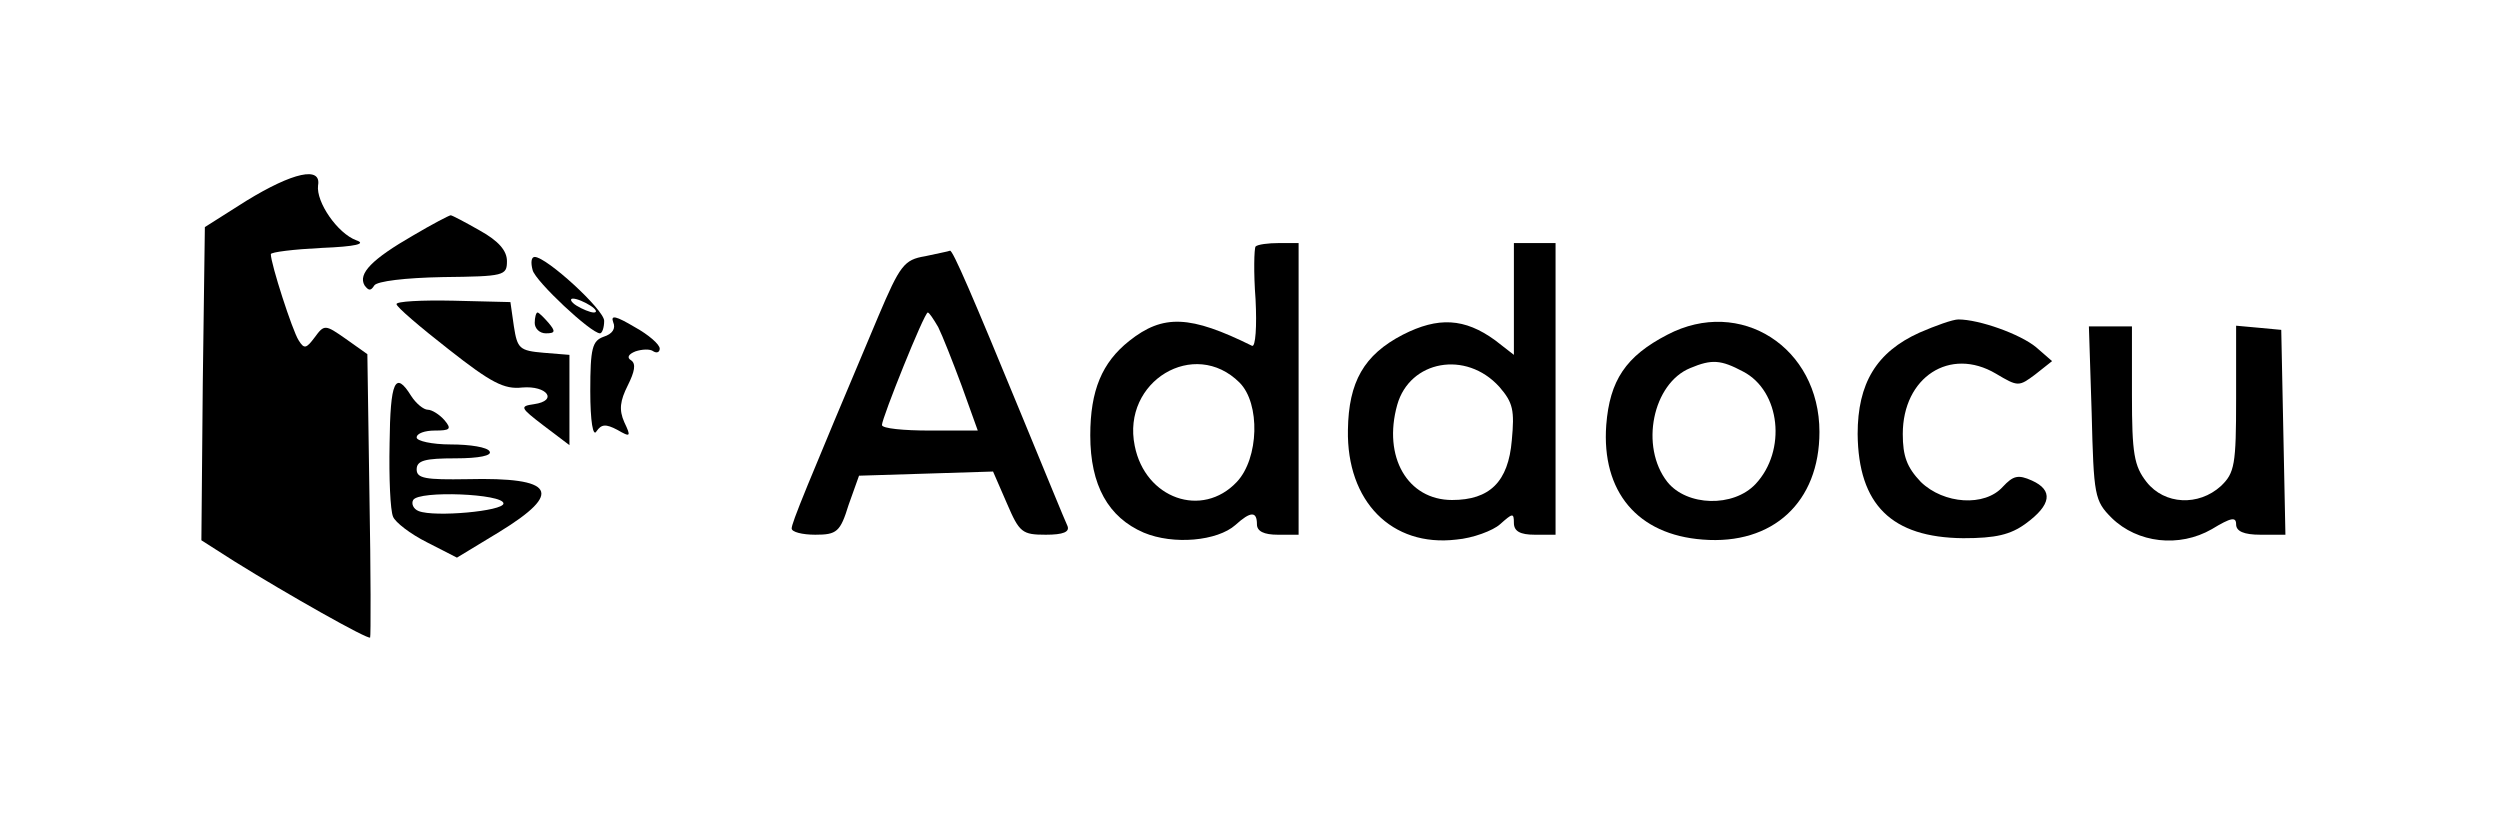 <?xml version="1.0" standalone="no"?>
<!DOCTYPE svg PUBLIC "-//W3C//DTD SVG 20010904//EN"
 "http://www.w3.org/TR/2001/REC-SVG-20010904/DTD/svg10.dtd">
<svg version="1.0" xmlns="http://www.w3.org/2000/svg"
 width="360pt" height="120pt" viewBox="0 0 360 120"
 preserveAspectRatio="xMidYMid meet">

<g transform="translate(0,120) scale(0.1,-0.1)"
fill="#000000" stroke="none">
<path d="M355 911 l-60 -38 -3 -225 -2 -226 47 -30 c77 -48 194 -114 196 -110
1 1 1 94 -1 205 l-3 203 -31 22 c-30 21 -31 21 -45 2 -12 -16 -15 -17 -23 -4
-9 14 -40 110 -40 124 0 3 33 7 73 9 50 2 65 6 50 11 -27 10 -58 55 -55 79 5
28 -36 19 -103 -22z"/>
<path d="M595 861 c-59 -34 -80 -55 -70 -72 6 -8 9 -8 14 0 4 6 44 11 99 12
88 1 92 2 92 23 0 15 -12 29 -39 44 -21 12 -40 22 -42 22 -2 0 -27 -13 -54
-29z"/>
<path d="M1808 845 c-2 -3 -3 -37 0 -76 2 -39 0 -69 -5 -67 -89 44 -128 46
-177 7 -39 -31 -56 -71 -56 -136 0 -72 26 -118 77 -140 43 -18 106 -12 132 11
22 20 31 20 31 1 0 -10 10 -15 30 -15 l30 0 0 210 0 210 -28 0 c-16 0 -31 -2
-34 -5z m-23 -196 c30 -30 28 -109 -4 -143 -50 -53 -132 -24 -147 52 -19 93
86 156 151 91z"/>
<path d="M2180 770 l0 -81 -27 21 c-44 32 -82 34 -133 8 -56 -29 -78 -68 -79
-137 -2 -103 63 -169 156 -158 24 2 53 13 63 22 18 16 20 17 20 2 0 -12 9 -17
30 -17 l30 0 0 210 0 210 -30 0 -30 0 0 -80z m-21 -127 c20 -23 22 -34 18 -77
-5 -60 -32 -86 -86 -86 -64 0 -100 62 -79 137 18 64 99 79 147 26z"/>
<path d="M1332 831 c-30 -5 -36 -13 -67 -86 -105 -249 -125 -298 -125 -306 0
-5 15 -9 34 -9 31 0 36 4 48 43 l15 42 97 3 96 3 20 -46 c18 -42 22 -45 56
-45 25 0 35 4 31 13 -3 6 -32 77 -65 157 -72 175 -100 240 -104 239 -2 -1 -18
-4 -36 -8z m19 -102 c6 -12 21 -50 34 -85 l23 -64 -69 0 c-38 0 -69 3 -69 8 0
10 61 162 66 162 2 0 8 -9 15 -21z"/>
<path d="M767 811 c4 -16 84 -91 97 -91 3 0 6 8 6 18 0 16 -83 92 -100 92 -5
0 -6 -8 -3 -19z m83 -51 c8 -5 11 -10 5 -10 -5 0 -17 5 -25 10 -8 5 -10 10 -5
10 6 0 17 -5 25 -10z"/>
<path d="M571 762 c0 -4 34 -33 75 -65 61 -48 80 -58 106 -55 36 3 52 -19 17
-24 -21 -3 -20 -5 14 -31 l37 -28 0 65 0 65 -37 3 c-35 3 -38 6 -43 38 l-5 35
-82 2 c-46 1 -83 -1 -82 -5z"/>
<path d="M770 735 c0 -8 7 -15 16 -15 14 0 14 3 4 15 -7 8 -14 15 -16 15 -2 0
-4 -7 -4 -15z"/>
<path d="M883 736 c4 -9 -1 -17 -14 -21 -16 -6 -19 -16 -19 -78 0 -44 4 -67 9
-58 7 10 13 11 30 2 19 -11 20 -10 10 11 -8 18 -6 31 5 53 10 20 12 31 5 36
-7 4 -4 9 6 13 9 3 21 4 26 0 5 -3 9 -1 9 4 0 6 -16 20 -36 31 -27 16 -35 18
-31 7z"/>
<path d="M2401 718 c-60 -31 -83 -66 -88 -130 -7 -96 45 -158 139 -165 101 -8
168 54 168 155 0 122 -114 195 -219 140z m109 -53 c54 -28 63 -114 18 -162
-32 -34 -99 -32 -127 3 -40 51 -21 142 33 164 31 13 44 12 76 -5z"/>
<path d="M2764 721 c-62 -28 -89 -73 -89 -146 1 -102 49 -149 152 -150 47 0
68 5 90 21 37 27 40 48 9 62 -20 9 -27 7 -42 -9 -26 -29 -85 -25 -118 7 -20
21 -26 37 -26 69 0 82 68 126 134 87 32 -19 33 -19 57 -1 l24 19 -23 20 c-23
19 -82 40 -112 40 -8 0 -33 -9 -56 -19z"/>
<path d="M3012 605 c3 -119 4 -126 29 -151 37 -36 97 -43 144 -16 28 17 35 18
35 7 0 -10 11 -15 35 -15 l36 0 -3 148 -3 147 -32 3 -33 3 0 -105 c0 -95 -2
-107 -22 -126 -32 -29 -81 -27 -107 6 -18 23 -21 41 -21 125 l0 99 -31 0 -31
0 4 -125z"/>
<path d="M561 561 c-1 -49 1 -96 5 -105 3 -8 25 -25 49 -37 l43 -22 61 37 c93
57 80 79 -46 76 -60 -1 -73 1 -73 14 0 13 12 16 56 16 34 0 53 4 49 10 -3 6
-28 10 -56 10 -27 0 -49 5 -49 10 0 6 12 10 26 10 22 0 25 2 14 15 -7 8 -18
15 -24 15 -6 0 -17 9 -24 20 -23 37 -30 21 -31 -69z m164 -86 c0 -11 -99 -20
-122 -11 -8 3 -11 11 -8 16 8 14 130 9 130 -5z"/>
</g>
</svg>
